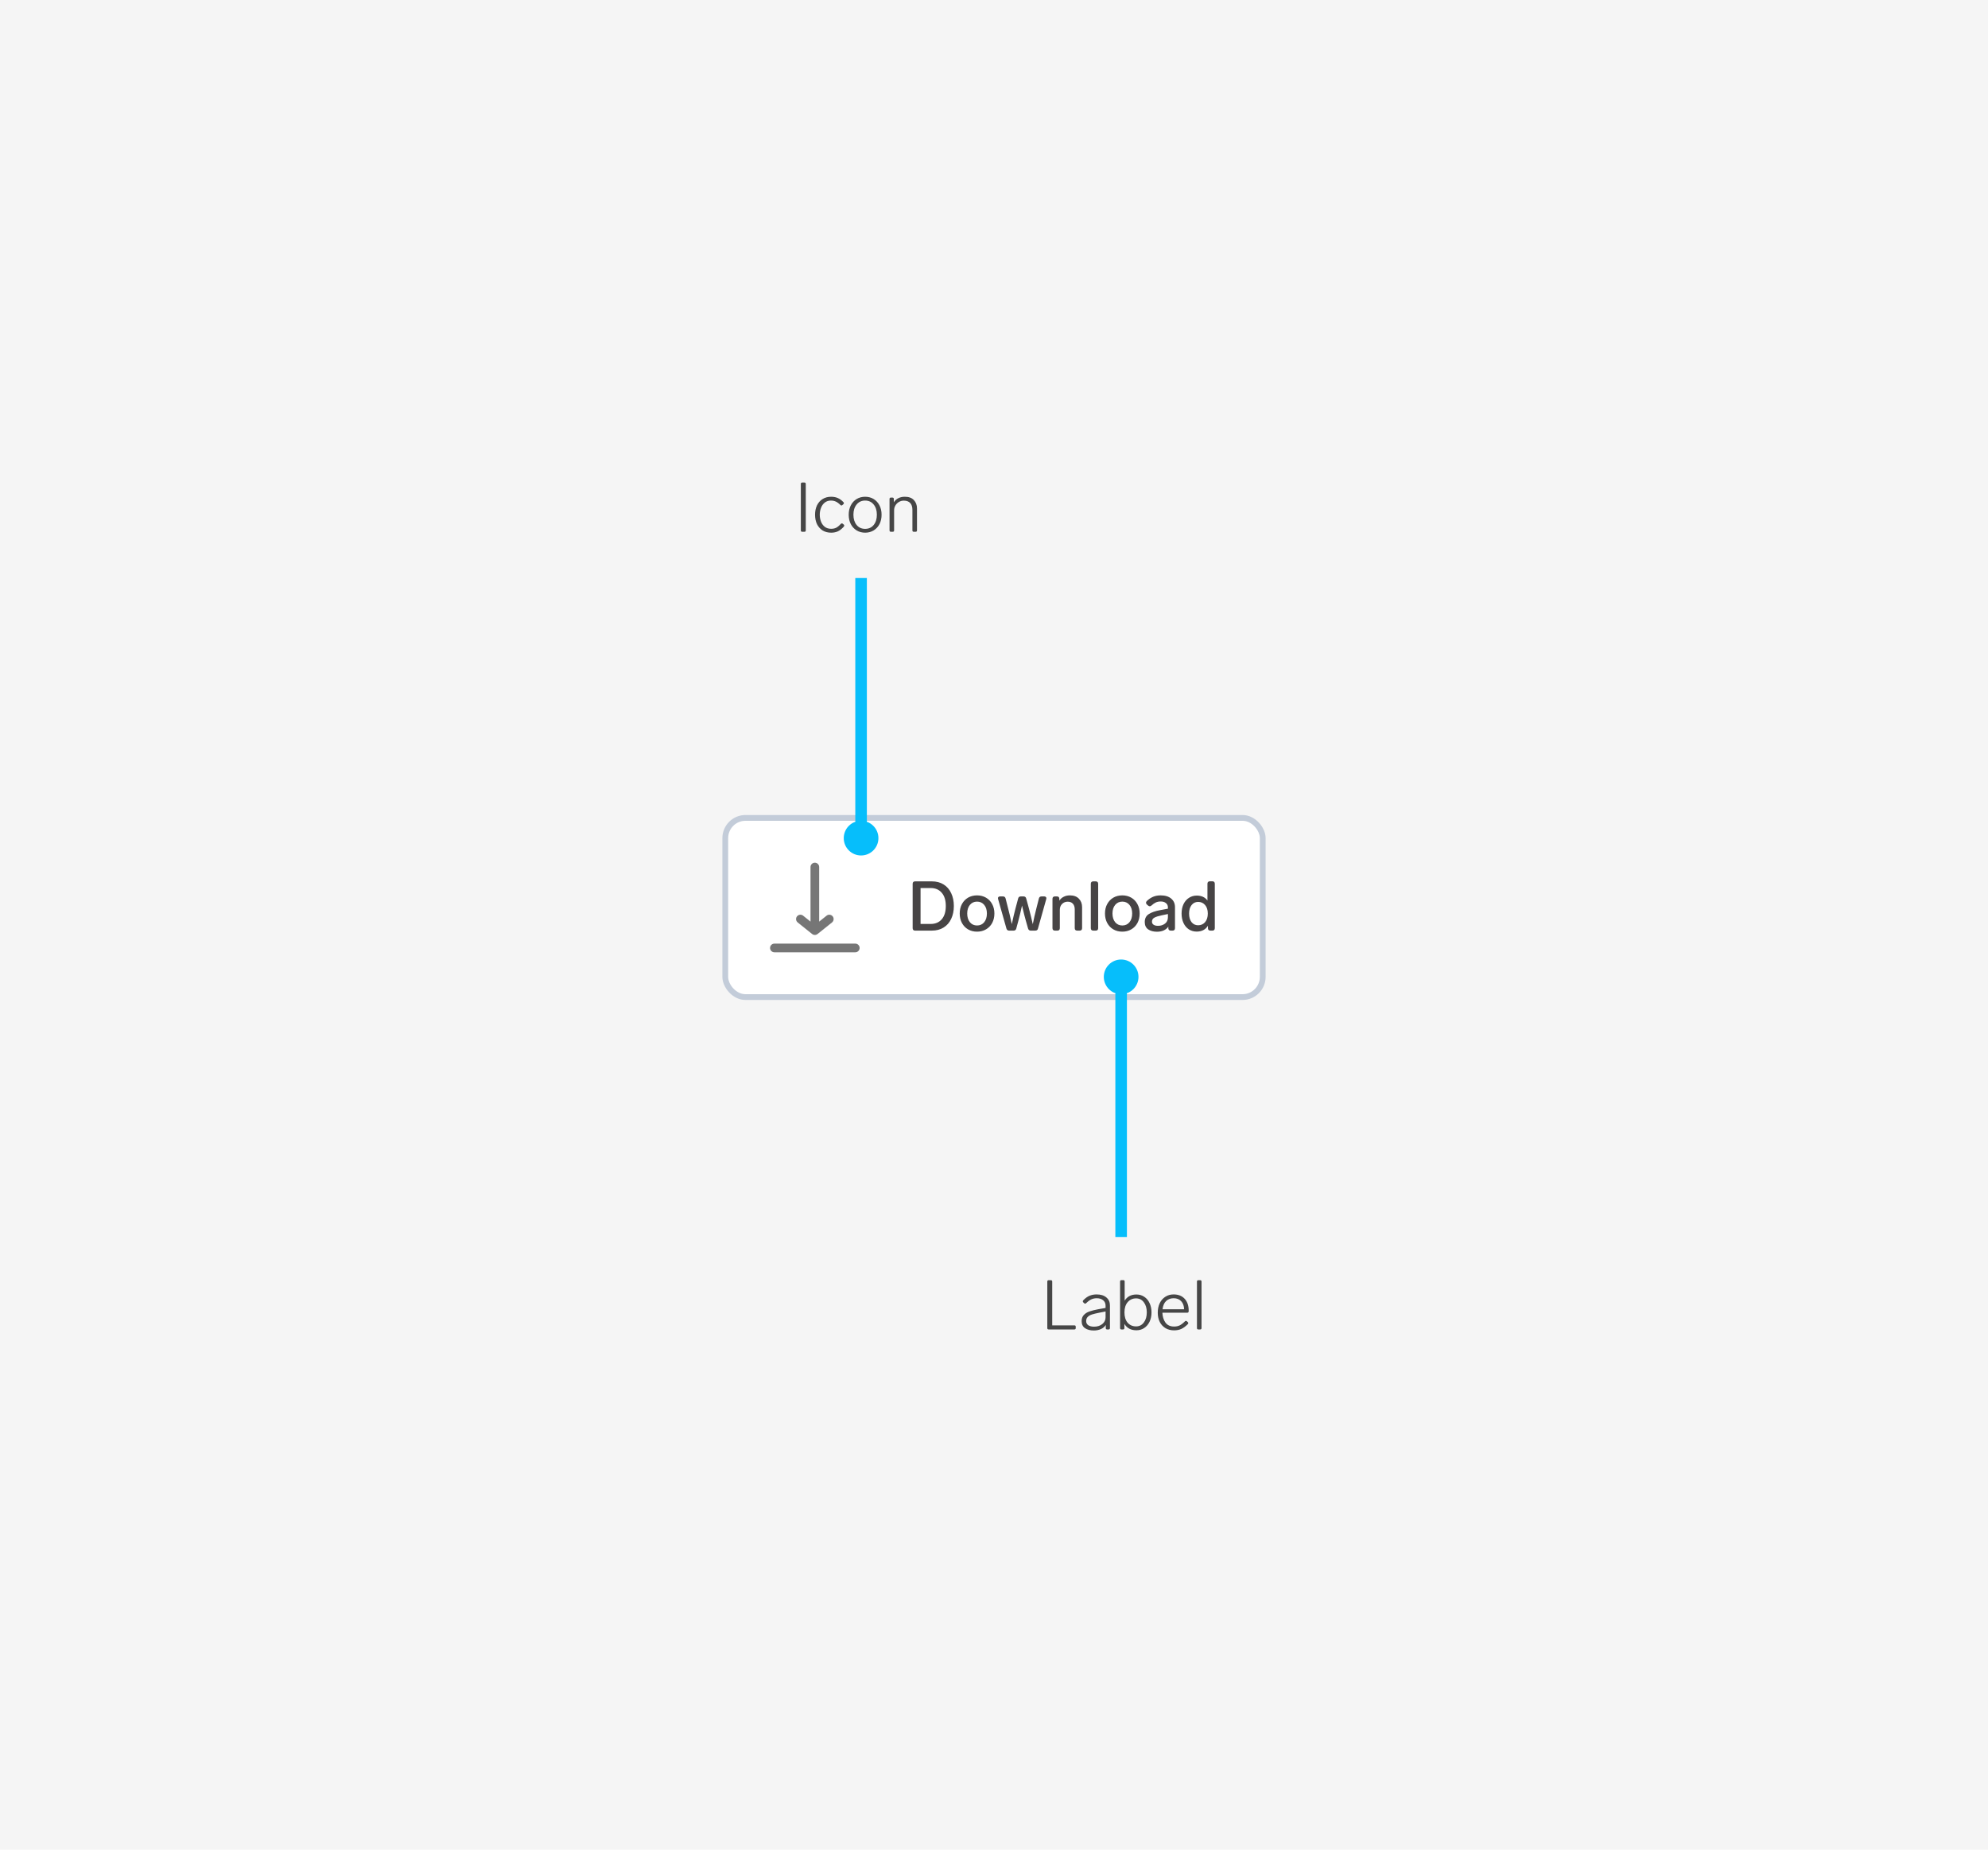 <svg width="344" height="320" viewBox="0 0 344 320" fill="none" xmlns="http://www.w3.org/2000/svg">
<rect width="344" height="320" fill="#F5F5F5"/>
<rect x="125.5" y="141.5" width="93" height="31" rx="3.5" fill="white"/>
<g clip-path="url(#clip0_669_11698)">
<path fill-rule="evenodd" clip-rule="evenodd" d="M141.75 150C141.75 149.586 141.414 149.25 141 149.25C140.586 149.25 140.25 149.586 140.25 150V159.44L138.969 158.414C138.645 158.156 138.173 158.208 137.914 158.531C137.656 158.855 137.708 159.327 138.031 159.586L140.531 161.586C140.805 161.805 141.195 161.805 141.469 161.586L143.969 159.586C144.292 159.327 144.344 158.855 144.086 158.531C143.827 158.208 143.355 158.156 143.031 158.414L141.75 159.44V150ZM134 163.25C133.586 163.25 133.25 163.586 133.25 164C133.25 164.414 133.586 164.75 134 164.75H148C148.414 164.75 148.75 164.414 148.75 164C148.75 163.586 148.414 163.25 148 163.25H134Z" fill="#767676"/>
</g>
<path d="M158.344 161C158.216 161 158.112 160.964 158.032 160.892C157.96 160.812 157.924 160.708 157.924 160.58V152.9C157.924 152.764 157.96 152.66 158.032 152.588C158.112 152.516 158.216 152.48 158.344 152.48H161.236C162.036 152.48 162.72 152.66 163.288 153.02C163.864 153.38 164.3 153.884 164.596 154.532C164.9 155.172 165.052 155.908 165.052 156.74C165.052 157.572 164.9 158.312 164.596 158.96C164.3 159.6 163.864 160.1 163.288 160.46C162.72 160.82 162.036 161 161.236 161H158.344ZM161.032 159.848C161.848 159.848 162.488 159.58 162.952 159.044C163.424 158.5 163.66 157.732 163.66 156.74C163.66 155.748 163.424 154.984 162.952 154.448C162.488 153.904 161.848 153.632 161.032 153.632H159.292V159.848H161.032ZM169.068 161.18C168.484 161.18 167.964 161.048 167.508 160.784C167.06 160.52 166.708 160.152 166.452 159.68C166.196 159.2 166.068 158.652 166.068 158.036C166.068 157.42 166.196 156.876 166.452 156.404C166.708 155.932 167.06 155.564 167.508 155.3C167.964 155.036 168.484 154.904 169.068 154.904C169.644 154.904 170.16 155.036 170.616 155.3C171.072 155.564 171.428 155.936 171.684 156.416C171.94 156.888 172.068 157.428 172.068 158.036C172.068 158.652 171.94 159.2 171.684 159.68C171.428 160.152 171.072 160.52 170.616 160.784C170.16 161.048 169.644 161.18 169.068 161.18ZM169.068 160.112C169.58 160.112 169.992 159.924 170.304 159.548C170.616 159.164 170.772 158.66 170.772 158.036C170.772 157.42 170.616 156.924 170.304 156.548C169.992 156.172 169.58 155.984 169.068 155.984C168.556 155.984 168.144 156.172 167.832 156.548C167.52 156.924 167.364 157.42 167.364 158.036C167.364 158.66 167.52 159.164 167.832 159.548C168.144 159.924 168.556 160.112 169.068 160.112ZM179.767 155.444C179.823 155.204 179.979 155.084 180.235 155.084H180.679C180.799 155.084 180.891 155.112 180.955 155.168C181.027 155.216 181.063 155.292 181.063 155.396C181.063 155.42 181.055 155.472 181.039 155.552L179.611 160.64C179.555 160.88 179.399 161 179.143 161H178.363C178.123 161 177.967 160.88 177.895 160.64L177.499 159.248C177.323 158.632 177.127 157.86 176.911 156.932L176.851 156.668C176.635 157.644 176.427 158.508 176.227 159.26L175.855 160.64C175.799 160.88 175.643 161 175.387 161H174.619C174.379 161 174.223 160.88 174.151 160.64L172.711 155.552C172.695 155.472 172.687 155.42 172.687 155.396C172.687 155.292 172.719 155.216 172.783 155.168C172.855 155.112 172.951 155.084 173.071 155.084H173.539C173.795 155.084 173.951 155.204 174.007 155.444L174.439 157.148C174.607 157.772 174.803 158.604 175.027 159.644L175.075 159.884C175.307 158.812 175.523 157.9 175.723 157.148L176.179 155.444C176.235 155.204 176.391 155.084 176.647 155.084H177.103C177.359 155.084 177.515 155.204 177.571 155.444L178.039 157.148C178.263 157.98 178.487 158.892 178.711 159.884C178.879 159.028 179.087 158.116 179.335 157.148L179.767 155.444ZM185.131 154.904C185.811 154.904 186.331 155.096 186.691 155.48C187.059 155.856 187.243 156.344 187.243 156.944V160.58C187.243 160.708 187.207 160.812 187.135 160.892C187.063 160.964 186.959 161 186.823 161H186.391C186.263 161 186.159 160.964 186.079 160.892C186.007 160.812 185.971 160.708 185.971 160.58V157.34C185.971 156.908 185.863 156.576 185.647 156.344C185.439 156.112 185.139 155.996 184.747 155.996C184.363 155.996 184.039 156.128 183.775 156.392C183.519 156.656 183.391 156.988 183.391 157.388V160.58C183.391 160.708 183.355 160.812 183.283 160.892C183.211 160.964 183.107 161 182.971 161H182.539C182.411 161 182.307 160.964 182.227 160.892C182.155 160.812 182.119 160.708 182.119 160.58V155.504C182.119 155.368 182.155 155.264 182.227 155.192C182.307 155.12 182.411 155.084 182.539 155.084H182.887C183.023 155.084 183.127 155.12 183.199 155.192C183.271 155.264 183.307 155.368 183.307 155.504V155.816C183.499 155.52 183.751 155.296 184.063 155.144C184.375 154.984 184.731 154.904 185.131 154.904ZM189.173 161C189.045 161 188.941 160.964 188.861 160.892C188.789 160.812 188.753 160.708 188.753 160.58V152.9C188.753 152.764 188.789 152.66 188.861 152.588C188.941 152.516 189.045 152.48 189.173 152.48H189.605C189.741 152.48 189.845 152.516 189.917 152.588C189.989 152.66 190.025 152.764 190.025 152.9V160.58C190.025 160.708 189.989 160.812 189.917 160.892C189.845 160.964 189.741 161 189.605 161H189.173ZM194.205 161.18C193.621 161.18 193.101 161.048 192.645 160.784C192.197 160.52 191.845 160.152 191.589 159.68C191.333 159.2 191.205 158.652 191.205 158.036C191.205 157.42 191.333 156.876 191.589 156.404C191.845 155.932 192.197 155.564 192.645 155.3C193.101 155.036 193.621 154.904 194.205 154.904C194.781 154.904 195.297 155.036 195.753 155.3C196.209 155.564 196.565 155.936 196.821 156.416C197.077 156.888 197.205 157.428 197.205 158.036C197.205 158.652 197.077 159.2 196.821 159.68C196.565 160.152 196.209 160.52 195.753 160.784C195.297 161.048 194.781 161.18 194.205 161.18ZM194.205 160.112C194.717 160.112 195.129 159.924 195.441 159.548C195.753 159.164 195.909 158.66 195.909 158.036C195.909 157.42 195.753 156.924 195.441 156.548C195.129 156.172 194.717 155.984 194.205 155.984C193.693 155.984 193.281 156.172 192.969 156.548C192.657 156.924 192.501 157.42 192.501 158.036C192.501 158.66 192.657 159.164 192.969 159.548C193.281 159.924 193.693 160.112 194.205 160.112ZM200.822 154.904C201.622 154.904 202.238 155.092 202.67 155.468C203.102 155.836 203.318 156.328 203.318 156.944V160.58C203.318 160.708 203.282 160.812 203.21 160.892C203.138 160.964 203.034 161 202.898 161H202.586C202.458 161 202.354 160.964 202.274 160.892C202.202 160.812 202.166 160.708 202.166 160.58V160.316C201.974 160.596 201.71 160.812 201.374 160.964C201.038 161.116 200.646 161.192 200.198 161.192C199.582 161.192 199.074 161.056 198.674 160.784C198.282 160.504 198.086 160.084 198.086 159.524C198.086 158.9 198.318 158.44 198.782 158.144C199.254 157.84 199.906 157.612 200.738 157.46L202.094 157.208V156.992C202.094 156.664 201.978 156.412 201.746 156.236C201.522 156.052 201.222 155.96 200.846 155.96C200.526 155.96 200.246 156.016 200.006 156.128C199.774 156.232 199.522 156.408 199.25 156.656C199.146 156.744 199.046 156.788 198.95 156.788C198.854 156.788 198.754 156.744 198.65 156.656L198.458 156.488C198.354 156.392 198.302 156.288 198.302 156.176C198.302 156.072 198.35 155.972 198.446 155.876C198.79 155.548 199.154 155.304 199.538 155.144C199.922 154.984 200.35 154.904 200.822 154.904ZM200.378 160.172C200.858 160.172 201.262 160.044 201.59 159.788C201.926 159.532 202.094 159.164 202.094 158.684V158.132L201.05 158.348C200.466 158.468 200.034 158.604 199.754 158.756C199.474 158.908 199.334 159.14 199.334 159.452C199.334 159.676 199.426 159.852 199.61 159.98C199.794 160.108 200.05 160.172 200.378 160.172ZM208.935 152.888C208.935 152.752 208.971 152.648 209.043 152.576C209.123 152.504 209.227 152.468 209.355 152.468H209.787C209.923 152.468 210.027 152.504 210.099 152.576C210.171 152.648 210.207 152.752 210.207 152.888V160.58C210.207 160.708 210.171 160.812 210.099 160.892C210.027 160.964 209.923 161 209.787 161H209.439C209.311 161 209.207 160.964 209.127 160.892C209.055 160.812 209.019 160.708 209.019 160.58V160.16C208.603 160.832 207.951 161.168 207.063 161.168C206.567 161.168 206.119 161.04 205.719 160.784C205.327 160.528 205.019 160.164 204.795 159.692C204.571 159.22 204.459 158.672 204.459 158.048C204.459 157.432 204.571 156.888 204.795 156.416C205.027 155.944 205.343 155.58 205.743 155.324C206.143 155.068 206.591 154.94 207.087 154.94C207.903 154.94 208.519 155.224 208.935 155.792V152.888ZM207.327 160.076C207.815 160.076 208.215 159.896 208.527 159.536C208.839 159.168 208.995 158.672 208.995 158.048C208.995 157.424 208.839 156.932 208.527 156.572C208.215 156.212 207.815 156.032 207.327 156.032C206.855 156.032 206.475 156.216 206.187 156.584C205.899 156.952 205.755 157.44 205.755 158.048C205.755 158.664 205.895 159.156 206.175 159.524C206.463 159.892 206.847 160.076 207.327 160.076Z" fill="#474445"/>
<rect x="125.5" y="141.5" width="93" height="31" rx="3.5" stroke="#C3CCD9"/>
<path d="M138.817 92C138.657 92 138.577 91.92 138.577 91.76V83.72C138.577 83.56 138.657 83.48 138.817 83.48H139.189C139.349 83.48 139.429 83.56 139.429 83.72V91.76C139.429 91.92 139.349 92 139.189 92H138.817ZM143.831 92.156C143.263 92.156 142.767 92.028 142.343 91.772C141.927 91.508 141.603 91.144 141.371 90.68C141.147 90.208 141.035 89.664 141.035 89.048C141.035 88.44 141.147 87.9 141.371 87.428C141.603 86.956 141.927 86.592 142.343 86.336C142.767 86.072 143.255 85.94 143.807 85.94C144.255 85.94 144.647 86.016 144.983 86.168C145.319 86.312 145.643 86.552 145.955 86.888C146.003 86.936 146.027 86.988 146.027 87.044C146.027 87.116 145.995 87.176 145.931 87.224L145.763 87.38C145.715 87.428 145.659 87.452 145.595 87.452C145.539 87.452 145.479 87.42 145.415 87.356C145.135 87.076 144.867 86.88 144.611 86.768C144.363 86.656 144.087 86.6 143.783 86.6C143.367 86.6 143.011 86.716 142.715 86.948C142.427 87.18 142.211 87.484 142.067 87.86C141.923 88.228 141.851 88.624 141.851 89.048C141.851 89.472 141.923 89.872 142.067 90.248C142.211 90.616 142.431 90.916 142.727 91.148C143.023 91.372 143.387 91.484 143.819 91.484C144.139 91.484 144.419 91.428 144.659 91.316C144.907 91.196 145.183 90.972 145.487 90.644C145.551 90.58 145.611 90.548 145.667 90.548C145.731 90.548 145.787 90.572 145.835 90.62L146.003 90.752C146.059 90.8 146.087 90.856 146.087 90.92C146.087 90.984 146.051 91.06 145.979 91.148C145.643 91.516 145.307 91.776 144.971 91.928C144.635 92.08 144.255 92.156 143.831 92.156ZM149.703 92.156C149.151 92.156 148.659 92.024 148.227 91.76C147.795 91.496 147.459 91.132 147.219 90.668C146.979 90.196 146.859 89.656 146.859 89.048C146.859 88.44 146.979 87.904 147.219 87.44C147.459 86.968 147.795 86.6 148.227 86.336C148.659 86.072 149.151 85.94 149.703 85.94C150.255 85.94 150.747 86.072 151.179 86.336C151.611 86.6 151.947 86.968 152.187 87.44C152.427 87.904 152.547 88.44 152.547 89.048C152.547 89.656 152.427 90.196 152.187 90.668C151.947 91.132 151.611 91.496 151.179 91.76C150.747 92.024 150.255 92.156 149.703 92.156ZM149.703 91.496C150.319 91.496 150.811 91.272 151.179 90.824C151.547 90.368 151.731 89.776 151.731 89.048C151.731 88.32 151.547 87.732 151.179 87.284C150.811 86.828 150.319 86.6 149.703 86.6C149.087 86.6 148.595 86.828 148.227 87.284C147.859 87.732 147.675 88.32 147.675 89.048C147.675 89.776 147.859 90.368 148.227 90.824C148.595 91.272 149.087 91.496 149.703 91.496ZM156.563 85.94C157.259 85.94 157.783 86.132 158.135 86.516C158.495 86.9 158.675 87.38 158.675 87.956V91.76C158.675 91.92 158.595 92 158.435 92H158.123C157.963 92 157.883 91.92 157.883 91.76V88.22C157.883 87.692 157.755 87.292 157.499 87.02C157.243 86.748 156.875 86.612 156.395 86.612C156.091 86.612 155.811 86.688 155.555 86.84C155.299 86.984 155.095 87.184 154.943 87.44C154.791 87.696 154.715 87.976 154.715 88.28V91.76C154.715 91.92 154.635 92 154.475 92H154.163C154.003 92 153.923 91.92 153.923 91.76V86.324C153.923 86.164 154.003 86.084 154.163 86.084H154.427C154.587 86.084 154.667 86.164 154.667 86.324V86.9C154.867 86.58 155.131 86.34 155.459 86.18C155.787 86.02 156.155 85.94 156.563 85.94Z" fill="#464646"/>
<path d="M181.463 230C181.303 230 181.223 229.92 181.223 229.76V221.72C181.223 221.56 181.303 221.48 181.463 221.48H181.835C181.995 221.48 182.075 221.56 182.075 221.72V229.292H185.903C186.063 229.292 186.143 229.372 186.143 229.532V229.76C186.143 229.92 186.063 230 185.903 230H181.463ZM189.746 223.94C190.474 223.94 191.042 224.116 191.45 224.468C191.858 224.812 192.062 225.268 192.062 225.836V229.76C192.062 229.92 191.982 230 191.822 230H191.582C191.422 230 191.342 229.92 191.342 229.76V229.22C191.142 229.54 190.858 229.78 190.49 229.94C190.13 230.1 189.726 230.18 189.278 230.18C188.654 230.18 188.146 230.048 187.754 229.784C187.362 229.52 187.166 229.112 187.166 228.56C187.166 228.12 187.29 227.768 187.538 227.504C187.786 227.232 188.11 227.028 188.51 226.892C188.91 226.748 189.41 226.62 190.01 226.508L191.306 226.28V225.896C191.306 225.488 191.166 225.172 190.886 224.948C190.606 224.716 190.238 224.6 189.782 224.6C189.438 224.6 189.126 224.664 188.846 224.792C188.566 224.92 188.266 225.14 187.946 225.452C187.89 225.508 187.83 225.536 187.766 225.536C187.71 225.536 187.658 225.512 187.61 225.464L187.454 225.32C187.398 225.264 187.37 225.204 187.37 225.14C187.37 225.068 187.398 225.004 187.454 224.948C187.79 224.596 188.142 224.34 188.51 224.18C188.886 224.02 189.298 223.94 189.746 223.94ZM189.314 229.52C189.89 229.52 190.366 229.368 190.742 229.064C191.118 228.76 191.306 228.372 191.306 227.9V226.892L190.19 227.108C189.67 227.212 189.258 227.312 188.954 227.408C188.65 227.504 188.406 227.644 188.222 227.828C188.038 228.012 187.946 228.252 187.946 228.548C187.946 228.852 188.066 229.092 188.306 229.268C188.554 229.436 188.89 229.52 189.314 229.52ZM196.65 223.952C197.154 223.952 197.602 224.084 197.994 224.348C198.394 224.604 198.702 224.968 198.918 225.44C199.142 225.904 199.254 226.44 199.254 227.048C199.254 227.656 199.142 228.196 198.918 228.668C198.694 229.132 198.382 229.496 197.982 229.76C197.59 230.016 197.146 230.144 196.65 230.144C195.698 230.144 195.002 229.776 194.562 229.04V229.76C194.562 229.92 194.482 230 194.322 230H194.058C193.898 230 193.818 229.92 193.818 229.76V221.708C193.818 221.548 193.898 221.468 194.058 221.468H194.37C194.53 221.468 194.61 221.548 194.61 221.708V225.02C195.05 224.308 195.73 223.952 196.65 223.952ZM196.59 229.472C197.142 229.472 197.586 229.248 197.922 228.8C198.266 228.352 198.438 227.768 198.438 227.048C198.438 226.328 198.266 225.744 197.922 225.296C197.586 224.848 197.142 224.624 196.59 224.624C195.998 224.624 195.514 224.84 195.138 225.272C194.762 225.704 194.574 226.296 194.574 227.048C194.574 227.808 194.758 228.404 195.126 228.836C195.502 229.26 195.99 229.472 196.59 229.472ZM205.04 228.596C205.096 228.54 205.156 228.512 205.22 228.512C205.276 228.512 205.328 228.536 205.376 228.584L205.532 228.728C205.588 228.784 205.616 228.844 205.616 228.908C205.616 228.956 205.592 229.012 205.544 229.076C205.152 229.468 204.772 229.748 204.404 229.916C204.036 230.076 203.624 230.156 203.168 230.156C202.592 230.156 202.092 230.028 201.668 229.772C201.244 229.516 200.916 229.16 200.684 228.704C200.452 228.24 200.336 227.704 200.336 227.096C200.336 226.48 200.448 225.936 200.672 225.464C200.904 224.984 201.228 224.612 201.644 224.348C202.06 224.076 202.54 223.94 203.084 223.94C203.892 223.94 204.528 224.192 204.992 224.696C205.456 225.2 205.688 225.88 205.688 226.736V226.88C205.68 226.952 205.652 227.008 205.604 227.048C205.564 227.088 205.508 227.108 205.436 227.108H201.14C201.164 227.78 201.34 228.348 201.668 228.812C202.004 229.268 202.504 229.496 203.168 229.496C203.528 229.496 203.844 229.432 204.116 229.304C204.396 229.168 204.704 228.932 205.04 228.596ZM203.084 224.6C202.556 224.6 202.12 224.764 201.776 225.092C201.44 225.412 201.236 225.884 201.164 226.508H204.896C204.88 225.924 204.712 225.46 204.392 225.116C204.072 224.772 203.636 224.6 203.084 224.6ZM207.359 230C207.199 230 207.119 229.92 207.119 229.76V221.72C207.119 221.56 207.199 221.48 207.359 221.48H207.671C207.831 221.48 207.911 221.56 207.911 221.72V229.76C207.911 229.92 207.831 230 207.671 230H207.359Z" fill="#464646"/>
<path d="M148 142C148 142.552 148.448 143 149 143C149.552 143 150 142.552 150 142L148 142ZM148 100L148 142L150 142L150 100L148 100Z" fill="#06BEFB"/>
<circle cx="149" cy="145" r="3" fill="#06BEFB"/>
<path d="M195 172C195 171.448 194.552 171 194 171C193.448 171 193 171.448 193 172L195 172ZM195 214L195 172L193 172L193 214L195 214Z" fill="#06BEFB"/>
<circle cx="194" cy="169" r="3" transform="rotate(-180 194 169)" fill="#06BEFB"/>
<defs>
<clipPath id="clip0_669_11698">
<rect width="16" height="16" fill="white" transform="translate(133 149)"/>
</clipPath>
</defs>
</svg>
